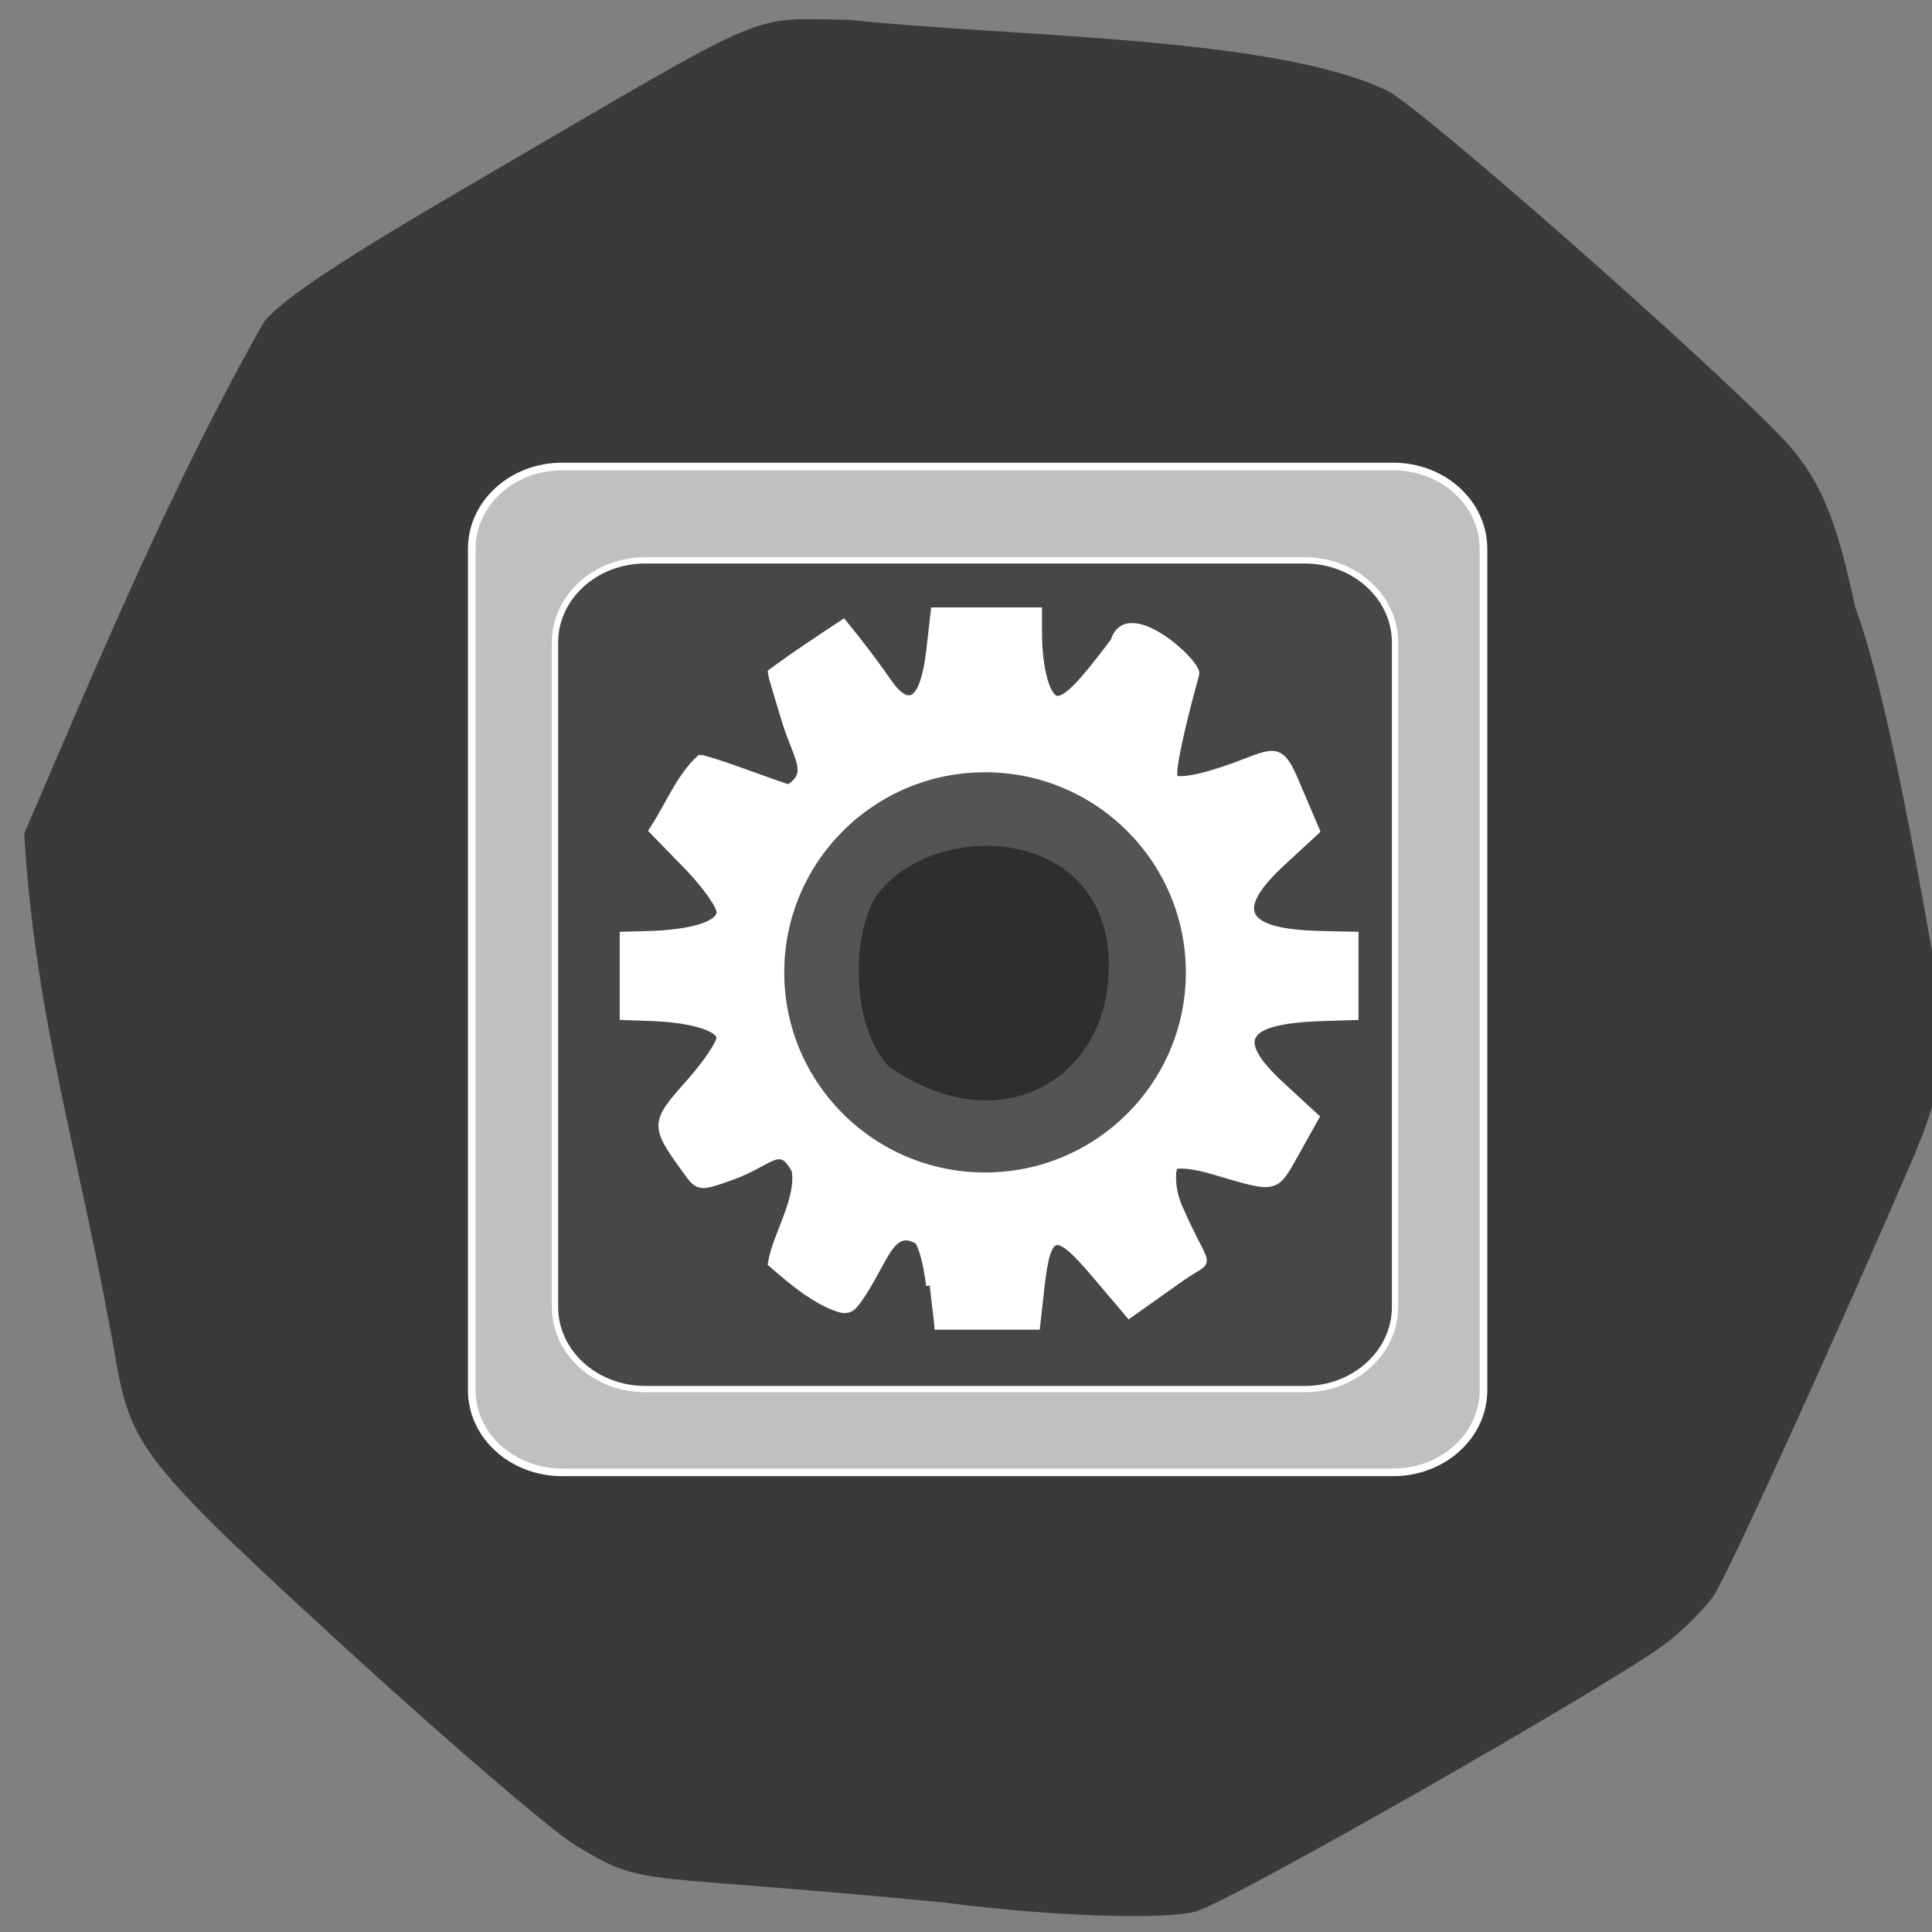 <svg xmlns="http://www.w3.org/2000/svg" viewBox="0 0 32 32"><rect x="0" y="0" width="32" height="32" fill="#808080" stroke="none"/><path d="m 31.734 19.07 c -1.254 2.922 -3.102 6.98 -3.34 7.344 c -0.145 0.219 -0.516 0.594 -0.828 0.824 c -0.887 0.668 -7.195 4.266 -7.758 4.422 c -0.523 0.145 -2.426 0.078 -4.148 -0.145 c -5.082 -0.5 -4.965 -0.246 -6.06 -0.91 c -0.293 -0.141 -1.977 -1.574 -3.738 -3.18 c -3.383 -3.094 -3.656 -3.426 -3.914 -4.73 c -0.605 -3.516 -1.359 -5.73 -1.547 -8.887 c 1.207 -2.809 2.465 -5.832 3.977 -8.484 c 0.355 -0.414 1.293 -1.031 3.664 -2.41 c 4.852 -2.832 4.32 -2.602 6.02 -2.586 c 2.645 0.285 7.05 0.266 8.926 1.18 c 0.594 0.313 5.277 4.438 6.523 5.738 c 0.617 0.648 0.898 1.297 1.215 2.805 c 0.57 1.527 1.164 5.109 1.387 6.336 c 0.168 0.707 0.109 1.535 -0.383 2.684" fill="#282828" fill-opacity="0.792"/><g stroke="#fff"><g transform="scale(0.125)"><path d="m 74.47 61.813 h 110.13 c 6.625 0 11.969 4.875 11.969 10.906 v 111.5 c 0 6 -5.344 10.875 -11.969 10.875 h -110.12 c -6.625 0 -11.969 -4.875 -11.969 -10.875 v -111.5 c 0 -6.03 5.344 -10.906 11.969 -10.906" fill="#c0c0c0" stroke-width="1.01"/><path d="m 85.5 74.25 h 87.38 c 6.625 0 11.969 4.875 11.969 10.875 v 88.06 c 0 6 -5.344 10.875 -11.969 10.875 h -87.37 c -6.625 0 -11.969 -4.875 -11.969 -10.875 v -88.06 c 0 -6 5.344 -10.875 11.969 -10.875" fill="#282828" fill-opacity="0.792" stroke-width="0.834"/><path d="m 123.19 170.34 c -0.344 -2.938 -1.094 -5.688 -1.656 -6 c -3.469 -1.938 -4.281 2.625 -7.469 7.375 c -1.375 2.063 -1.813 2.188 -4.156 1.188 c -2.969 -1.406 -5.219 -3.375 -7.688 -5.5 c 0.656 -3.844 3.781 -8.438 3.156 -12.313 c -2 -3.906 -3.281 -1.063 -8.313 0.75 c -4.438 1.594 -4.5 1.563 -6.156 -0.75 c -4.313 -5.938 -4.313 -6.281 0.469 -11.625 c 2.406 -2.719 4.219 -5.469 4.03 -6.125 c -0.438 -1.344 -4.188 -2.375 -9.313 -2.531 l -3.5 -0.125 c 0 -3.563 0 -7.156 0 -10.75 l 3.5 -0.094 c 5.531 -0.188 9.03 -1.25 9.344 -2.844 c 0.125 -0.813 -1.813 -3.594 -4.344 -6.219 l -4.625 -4.75 c 2.063 -3.063 3.625 -7.156 6.313 -9.531 c 0.375 0 3.156 0.875 6.125 1.969 c 2.969 1.063 5.531 2 5.625 1.938 c 3.188 -1.969 0.969 -4.063 -0.5 -9.03 c -1.031 -3.344 -1.844 -6.156 -1.844 -6.25 c 3.281 -2.438 5.906 -4.125 9.563 -6.563 c 2.031 2.5 4.063 5.125 5.844 7.719 c 2.844 4.125 4.781 2.75 5.594 -3.875 l 0.625 -5.438 c 4.594 0 9.188 0 13.781 0 v 2.813 c 0 5 1.125 8.906 2.531 8.906 c 1.281 0 3.219 -2 7.5 -7.719 c 1.75 -5.688 11.06 2.844 10.813 4.313 c -1.813 6.594 -3.375 13.25 -2.813 13.875 c 0.375 0.375 2.656 0.094 5.063 -0.656 c 7.625 -2.281 8.5 -4.594 10.781 0.688 l 2.938 6.906 l -4.469 4.125 c -7 6.438 -5.406 9.406 5.188 9.625 l 4.406 0.094 c 0 3.594 0 7.188 0 10.75 l -3.969 0.125 c -10.938 0.313 -12.531 2.844 -5.719 9.09 l 4.469 4.125 l -2.594 4.656 c -2.844 5.063 -2.438 4.969 -11.03 2.438 c -2.406 -0.719 -4.688 -0.969 -5.063 -0.563 c -0.375 0.375 -0.5 2.906 0.531 5.313 c 4 9.188 4.625 6.375 0.219 9.531 l -6.75 4.781 l -4.531 -5.344 c -5.25 -6.188 -6.313 -5.906 -7.188 1.813 l -0.563 5.063 c -4.531 0 -9.03 0 -13.531 0 m 23.531 -46.41 c 1.219 -20.313 -23.19 -21.875 -31.438 -11.125 c -3.688 5.281 -3.719 18.19 1.656 23.594 c 15.281 10.438 29.22 1.313 29.781 -12.469" fill="#fff" stroke-width="0.954"/></g><path d="m 146.78 128.35 c 0 10.551 -9.416 19.11 -21.03 19.11 c -11.613 0 -21.03 -8.555 -21.03 -19.11 c 0 -10.573 9.416 -19.13 21.03 -19.13 c 11.613 0 21.03 8.555 21.03 19.13" transform="matrix(0.162 0 0 0.178 -4.056 -6.739)" fill="#282828" fill-opacity="0.792"/></g></svg>